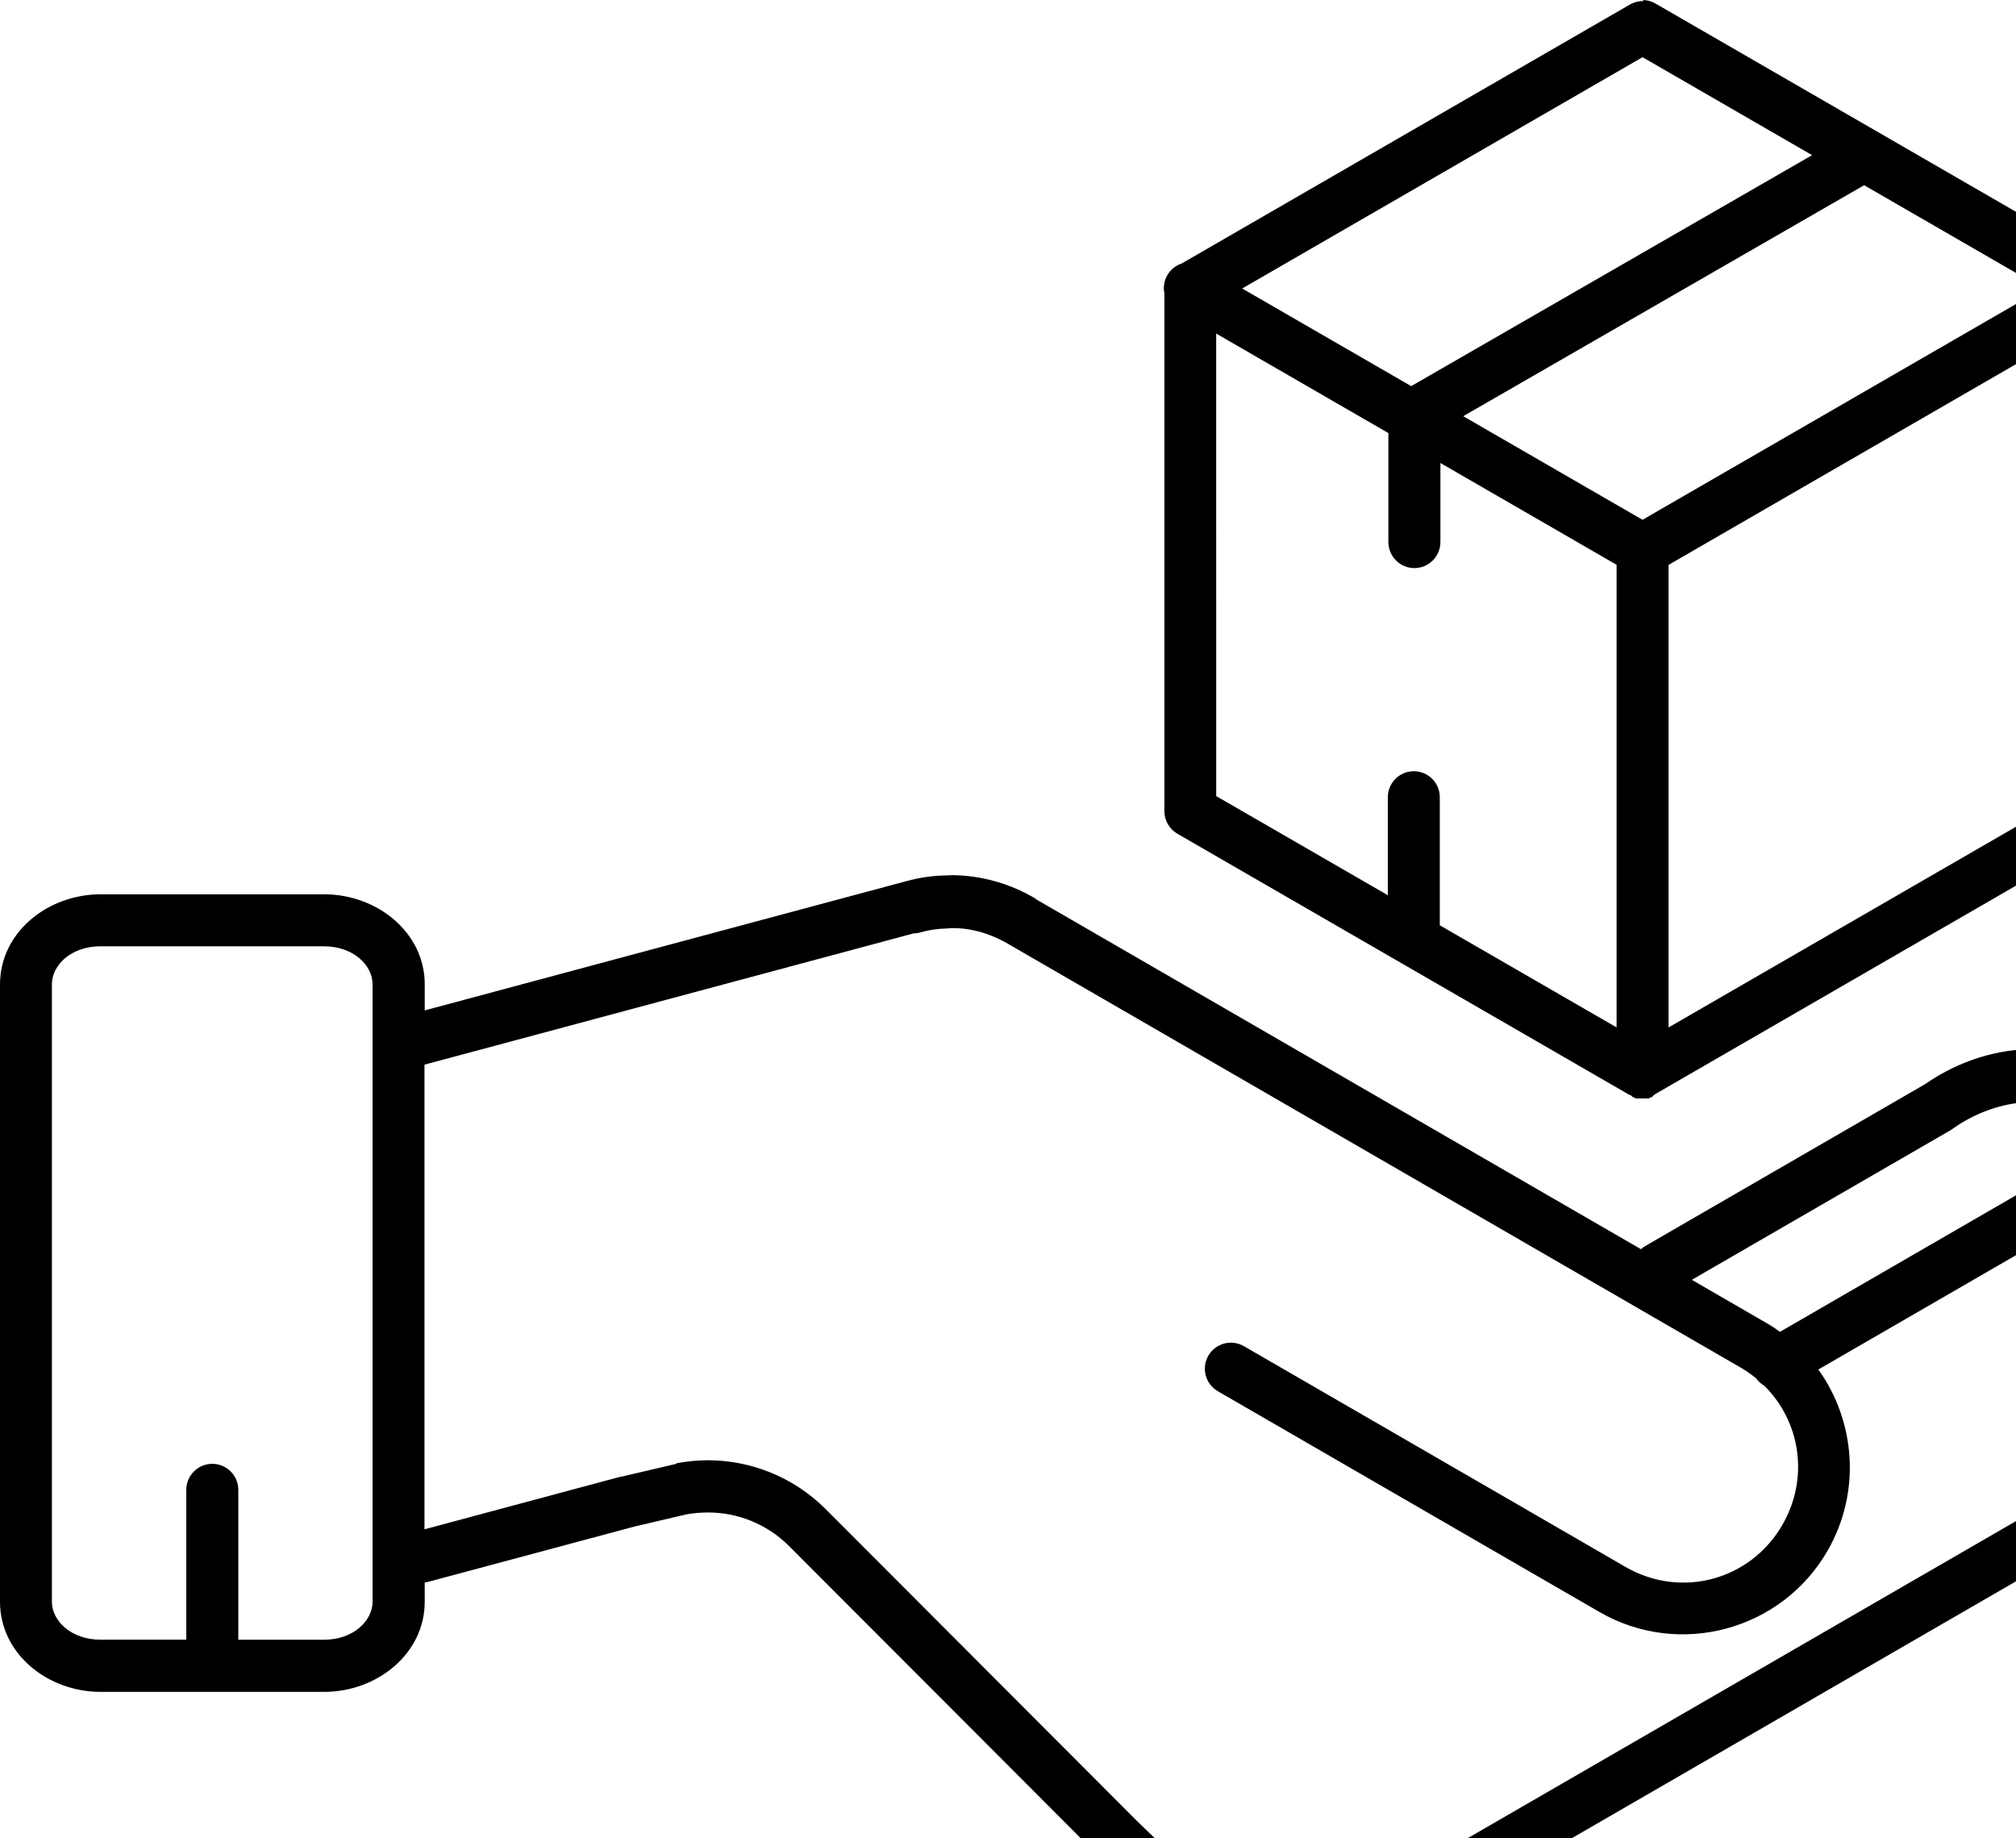 <?xml version="1.0" encoding="utf-8"?>
<svg width="102px" height="93px" viewBox="0 0 102 93" version="1.1" xmlns:xlink="http://www.w3.org/1999/xlink" xmlns="http://www.w3.org/2000/svg">
  <g id="Group">
    <path d="M83.148 0.056C82.907 0.051 82.669 0.112 82.46 0.233L59.791 13.328C59.154 13.537 58.776 14.192 58.913 14.848L58.913 41.038C58.913 41.508 59.164 41.944 59.572 42.179L82.46 55.4C82.475 55.401 82.49 55.401 82.504 55.4C82.522 55.42 82.541 55.438 82.56 55.456C82.583 55.476 82.606 55.495 82.63 55.512C82.645 55.513 82.66 55.513 82.674 55.512C82.697 55.532 82.72 55.551 82.744 55.569C82.763 55.569 82.782 55.569 82.8 55.569C82.823 55.569 82.847 55.569 82.87 55.569C82.889 55.569 82.907 55.569 82.926 55.569C82.954 55.569 82.982 55.569 83.01 55.569C83.024 55.569 83.039 55.569 83.053 55.569C83.077 55.569 83.1 55.569 83.124 55.569C83.142 55.569 83.161 55.569 83.18 55.569C83.203 55.569 83.226 55.569 83.25 55.569C83.268 55.569 83.287 55.569 83.306 55.569C83.329 55.569 83.353 55.569 83.376 55.569C83.394 55.569 83.413 55.569 83.432 55.569C83.456 55.551 83.479 55.532 83.502 55.512C83.521 55.513 83.539 55.513 83.558 55.512C83.582 55.495 83.605 55.476 83.628 55.456C83.643 55.438 83.658 55.419 83.672 55.4C83.701 55.383 83.728 55.364 83.756 55.344L106.643 42.122C107.05 41.887 107.301 41.452 107.3 40.981L107.3 14.752C107.406 14.131 107.058 13.521 106.47 13.298L83.755 0.176C83.564 0.066 83.348 0.005 83.127 0L83.148 0.056ZM83.104 2.893L91.684 7.849L71.399 19.534L62.848 14.595L83.104 2.893ZM94.317 9.37L103.361 14.594L83.104 26.296L74.032 21.055L94.313 9.372L94.317 9.37ZM104.677 16.875L104.677 40.278L84.421 51.978L84.421 28.577L104.677 16.875ZM61.533 16.875L70.245 21.908L70.245 27.422C70.245 27.893 70.496 28.328 70.903 28.564C71.31 28.799 71.812 28.799 72.22 28.564C72.627 28.328 72.878 27.893 72.878 27.422L72.878 23.423L81.791 28.572L81.791 51.975L72.847 46.809L72.847 40.353C72.853 39.997 72.714 39.654 72.463 39.402C72.213 39.151 71.87 39.011 71.515 39.015C70.789 39.026 70.209 39.622 70.218 40.349L70.218 45.289L61.534 40.273L61.533 16.875ZM47.962 44.287C47.264 44.287 46.557 44.385 45.854 44.578L40.688 45.963L35.523 47.349L30.357 48.735L25.191 50.122L21.49 51.115L21.49 49.799C21.49 47.179 19.094 45.242 16.396 45.242L5.094 45.242C2.396 45.242 0 47.181 0 49.8L0 81.033C0 83.653 2.395 85.591 5.093 85.591L16.394 85.591C19.093 85.59 21.489 83.652 21.489 81.033L21.489 80.053C21.583 80.044 21.676 80.025 21.767 79.997L32.077 77.233L34.715 76.614C35.081 76.545 35.453 76.516 35.825 76.516C36.569 76.516 37.31 76.656 38.009 76.942C38.706 77.227 39.363 77.652 39.936 78.227L43.087 81.384L46.24 84.541L49.392 87.697L52.543 90.854L55.694 94.011C55.709 94.011 55.723 94.011 55.738 94.011L59.421 97.562C59.466 97.612 59.514 97.659 59.566 97.702C59.616 97.743 59.669 97.78 59.724 97.814C60.596 98.464 61.865 99.283 63.127 99.621C64.17 99.901 65.265 99.979 66.355 99.841C67.446 99.701 68.53 99.349 69.538 98.768L122.027 68.418C126.06 66.087 127.446 60.901 125.118 56.862C124.391 55.601 123.382 54.589 122.221 53.875C120.943 53.088 119.475 52.662 117.979 52.631C116.485 52.575 114.964 52.965 113.578 53.767L109.324 56.226C109.159 56.019 108.985 55.813 108.8 55.625C108.319 55.127 107.773 54.69 107.181 54.325C105.62 53.306 103.821 52.954 102.103 53.108C100.412 53.26 98.787 53.882 97.407 54.843L84.852 62.103L83.281 63.014C83.189 63.064 83.104 63.125 83.026 63.196L52.455 45.514C52.405 45.472 52.351 45.435 52.295 45.402C51.359 44.862 50.32 44.501 49.231 44.35C48.822 44.294 48.408 44.266 47.989 44.279L47.962 44.287ZM47.962 46.96C48.987 46.904 50.032 47.185 50.998 47.746L88.053 69.176C88.341 69.341 88.603 69.527 88.851 69.729C88.961 69.882 89.103 70.011 89.268 70.105C91.1 71.924 91.542 74.778 90.183 77.137C88.561 79.951 85.051 80.893 82.241 79.269L76.362 75.867L62.955 68.113C62.547 67.867 62.039 67.861 61.625 68.096C61.211 68.332 60.957 68.772 60.959 69.249C60.962 69.725 61.221 70.162 61.638 70.393L75.045 78.149L80.924 81.549C84.957 83.881 90.137 82.49 92.465 78.452C94.175 75.484 93.877 71.9 91.999 69.282L114.86 56.063C116.791 54.946 119.052 55.056 120.807 56.133C121.605 56.625 122.295 57.314 122.802 58.194C124.425 61.008 123.483 64.529 120.675 66.153L68.189 96.502C67.487 96.909 66.743 97.15 65.995 97.243C65.247 97.341 64.492 97.299 63.774 97.091C63.338 96.979 61.854 96.149 61.22 95.683L57.538 92.135L54.397 88.987L51.243 85.83L48.092 82.672L44.941 79.515L41.79 76.359C40.966 75.533 40.01 74.911 38.992 74.496C37.974 74.083 36.895 73.873 35.816 73.873C35.303 73.873 34.789 73.929 34.282 74.013C34.239 74.03 34.197 74.048 34.156 74.069L31.448 74.703C31.434 74.703 31.419 74.703 31.405 74.703L21.477 77.367L21.477 53.859L25.86 52.685L31.026 51.298L36.192 49.912L41.358 48.526L46.224 47.22C46.345 47.218 46.465 47.2 46.582 47.164C47.029 47.039 47.492 46.975 47.959 46.97L47.962 46.96ZM16.388 47.873C17.877 47.873 18.85 48.826 18.85 49.795L18.85 81.029C18.849 81.999 17.877 82.953 16.388 82.953L12.058 82.953L12.058 79.076L12.058 75.39C12.063 75.034 11.924 74.691 11.671 74.439C11.419 74.187 11.076 74.048 10.72 74.054C9.994 74.066 9.415 74.664 9.425 75.39L9.425 79.076L9.425 82.95L5.087 82.95C3.599 82.951 2.625 81.997 2.626 81.028L2.626 49.794C2.626 48.824 3.599 47.871 5.087 47.871L16.388 47.873ZM102.757 55.724C103.811 55.724 104.823 55.96 105.718 56.549C105.732 56.568 105.747 56.587 105.762 56.605C106.171 56.854 106.549 57.158 106.885 57.507C106.928 57.563 106.928 57.578 106.955 57.605L92.024 66.239L90.06 67.375C89.841 67.217 89.614 67.066 89.377 66.932L85.599 64.746L86.141 64.431L98.719 57.159C98.753 57.137 98.785 57.114 98.817 57.089C99.843 56.36 101.086 55.886 102.304 55.776C102.456 55.776 102.606 55.72 102.758 55.72L102.757 55.724Z" id="Shape" fill="#000000" stroke="none" />
  </g>
</svg>
